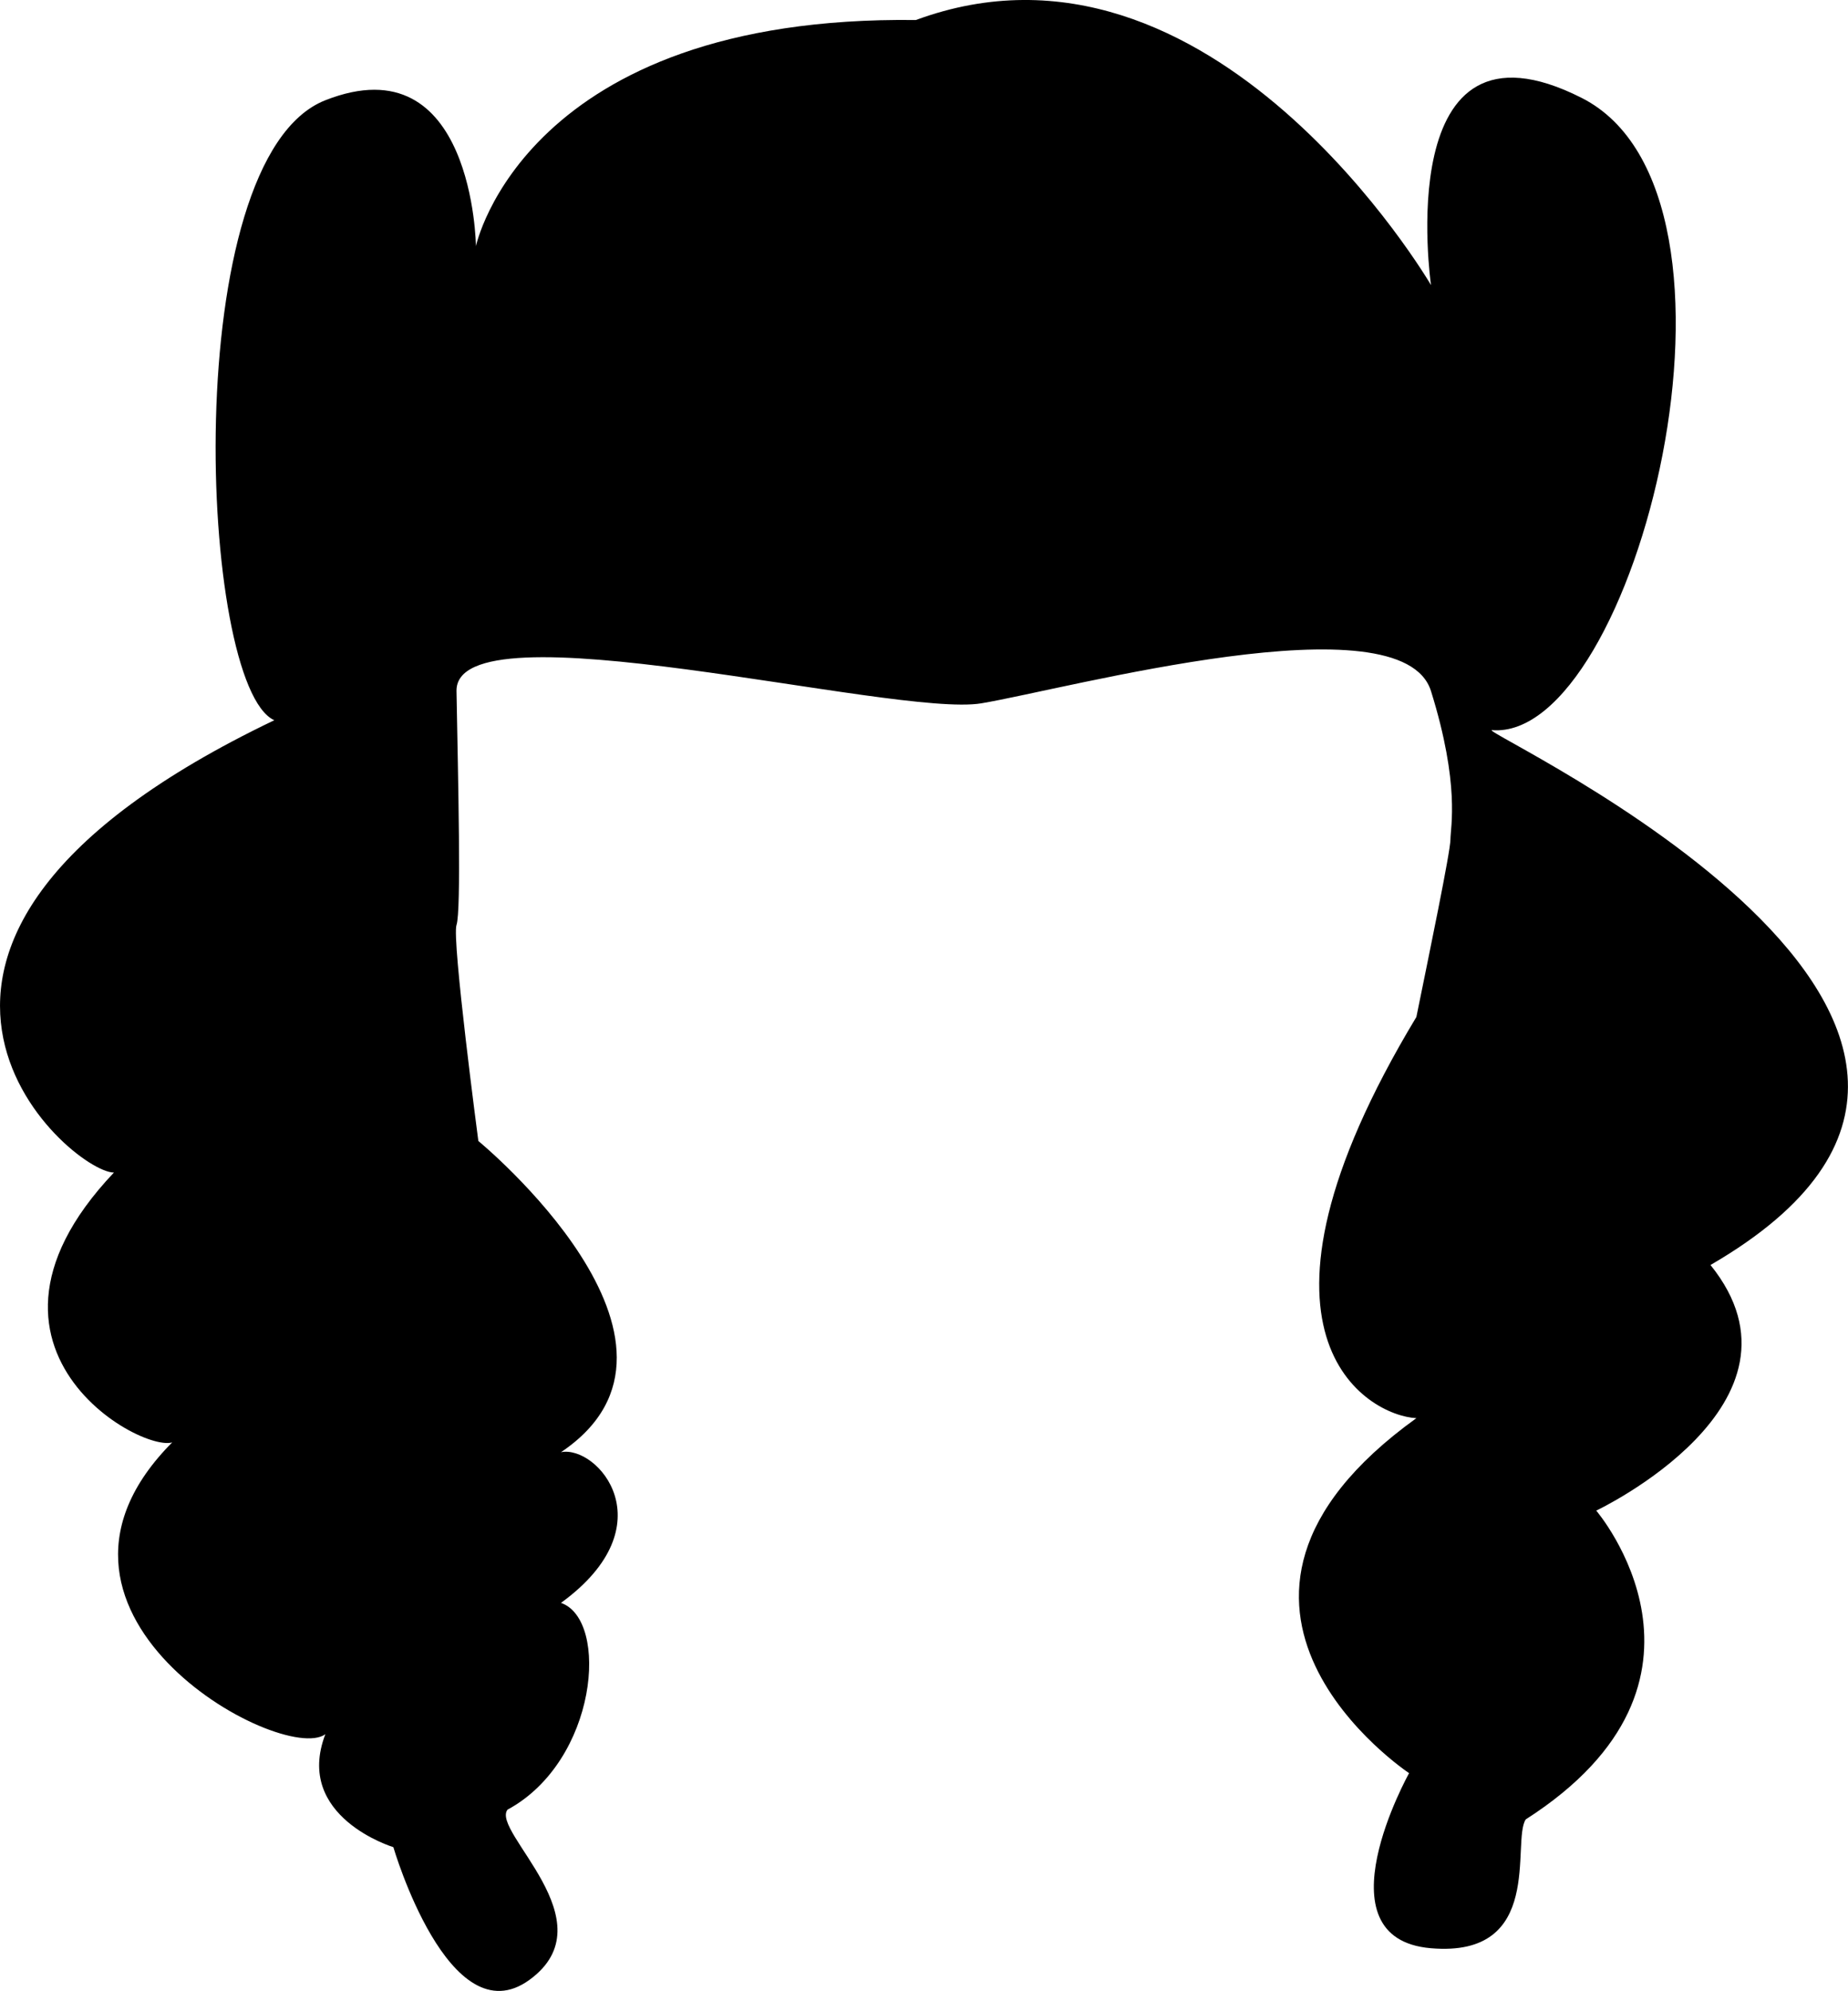 <?xml version="1.0" encoding="iso-8859-1"?>
<!-- Generator: Adobe Illustrator 16.0.0, SVG Export Plug-In . SVG Version: 6.00 Build 0)  -->
<!DOCTYPE svg PUBLIC "-//W3C//DTD SVG 1.1//EN" "http://www.w3.org/Graphics/SVG/1.1/DTD/svg11.dtd">
<svg version="1.1" id="Layer_1" xmlns="http://www.w3.org/2000/svg" xmlns:xlink="http://www.w3.org/1999/xlink" x="0px" y="0px"
	 width="29.179px" height="31.419px" viewBox="0 0 29.179 31.419" style="enable-background:new 0 0 29.179 31.419;"
	 xml:space="preserve">
<path d="M22.595,10.907c-0.46-1.478-5.736-0.037-7.099,0.192c-1.362,0.229-8.313-1.595-8.288-0.192s0.077,3.468,0,3.69
	c-0.077,0.224,0.345,3.409,0.345,3.409s3.875,3.185,1.305,4.911c0.576-0.115,1.688,1.15,0,2.378c0.768,0.27,0.576,2.495-0.844,3.263
	c-0.269,0.345,1.612,1.765,0.346,2.686c-1.267,0.921-2.149-2.094-2.149-2.094s-1.574-0.477-1.074-1.782
	c-0.691,0.499-5.18-1.957-2.341-4.681c-0.076,0.499-3.799-1.228-0.997-4.183c-0.691,0-4.87-3.596,2.532-7.138
	c-1.189-0.536-1.535-8.863,0.806-9.784c2.34-0.921,2.378,2.302,2.378,2.302s0.768-3.645,6.946-3.568
	c4.681-1.727,8.134,4.183,8.134,4.183s-0.652-4.489,2.379-2.954c3.031,1.535,0.844,10.169-1.42,9.977
	c-0.192,0.038,9.938,4.682,3.454,8.441c1.765,2.188-1.804,3.876-1.804,3.876s2.302,2.686-1.113,4.873
	c-0.23,0.346,0.307,2.187-1.497,2.033c-1.803-0.152-0.345-2.763-0.345-2.763s-3.99-2.647,0.115-5.602
	c-0.767-0.039-3.031-1.305,0-6.331c0.201-0.988,0.538-2.61,0.538-2.802S23.056,12.385,22.595,10.907z"/>
<g>
</g>
<g>
</g>
<g>
</g>
<g>
</g>
<g>
</g>
<g>
</g>
<g>
</g>
<g>
</g>
<g>
</g>
<g>
</g>
<g>
</g>
<g>
</g>
<g>
</g>
<g>
</g>
<g>
</g>
</svg>
